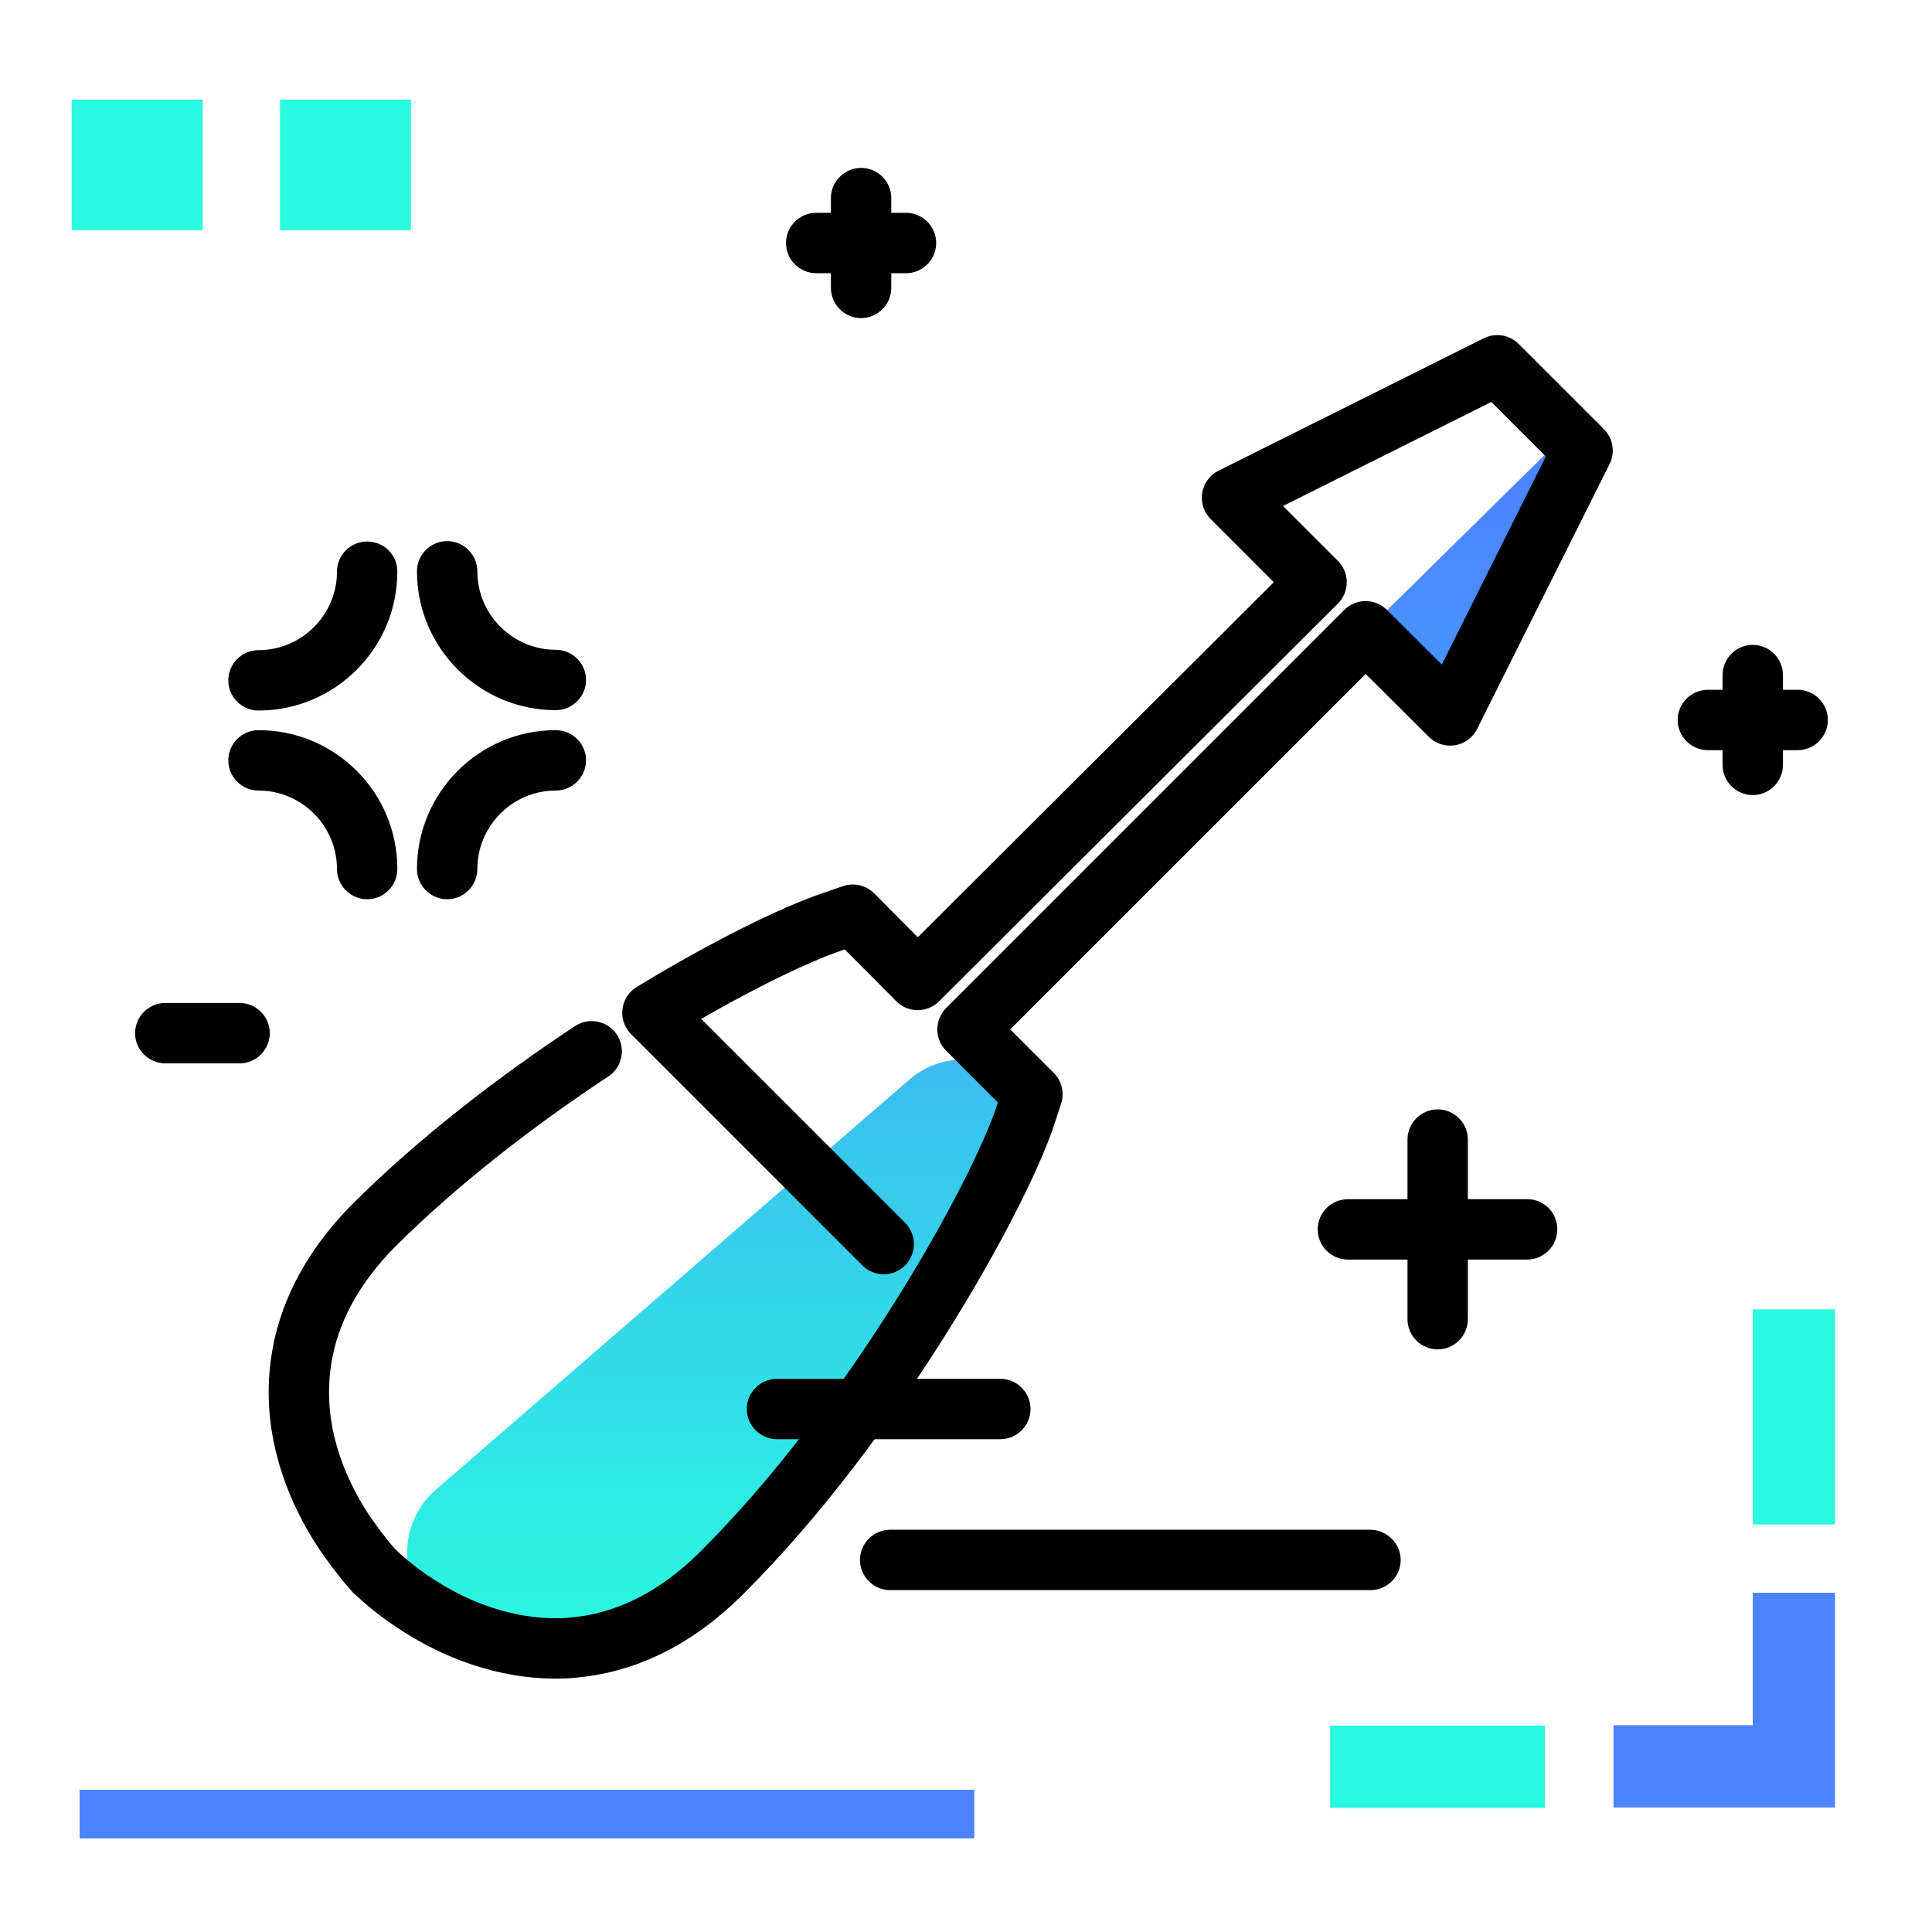 <svg version="1.1" id="Layer_1" xmlns="http://www.w3.org/2000/svg" xmlns:xlink="http://www.w3.org/1999/xlink" x="0px" y="0px" viewBox="0 0 512 512" enable-background="new 0 0 512 512" xml:space="preserve">
<linearGradient id="SVGID_1_" gradientUnits="userSpaceOnUse" x1="263.638" y1="439.711" x2="263.638" y2="131.787" class="gradient-element">
	<stop offset="0" class="primary-color-gradient" style="stop-color: #2AFADF"></stop>
	<stop offset="1" class="secondary-color-gradient" style="stop-color: #4C83FF"></stop>
</linearGradient>
<path fill="url(#SVGID_1_)" d="M273.6,290.1c0,0,0,0-13.4,31.2c-13.4,31.2-29.4,47.9-71.3,97.9c-24,28.7-51.2,22.1-70,11.3
	c-13.2-7.6-14.8-25.9-3.3-35.8L241,286.1c8.7-7.5,21.6-7,29.7,1.1L273.6,290.1z M419.4,119.3l-5.3-3.4l-52.2,51.4l21.7,23.6
	L419.4,119.3z"></path>
<path fill="none" stroke="#000000" stroke-width="16" stroke-linecap="round" stroke-linejoin="round" stroke-miterlimit="10" d="
	M156.8,278.6c-19.7,13-40.4,28.9-57.4,45.8c-13.4,13.4-20.2,28.4-20.2,44.6c0,15.8,6.7,29.2,12.4,37.6c1.4,2,2.7,3.8,3.9,5.3
	c2.1,2.8,3.7,4.4,3.8,4.6h0.1c0.5,0.5,11.6,11.6,28.4,17.1c4.2,1.4,8.9,2.5,14.1,3c3.3,0.3,6.8,0.4,10.3,0
	c12.2-1.1,25.9-6.5,39.4-20.1c39.8-39.7,72.9-99,80.2-121l1.8-5.5l-17.2-17.2l105.5-105.5l22.4,22.3l35.1-70.2l-22.6-22.6
	l-70.3,35.1l22.4,22.4L243.2,259.7L226,242.4l-5.5,1.9c-10,3.4-27.6,11.9-47.6,24.1l61.3,61.3"></path>
<g>
	<path fill="#2AFADF" class="primary-color" d="M19,26.4h34.7V61H19V26.4z M74.2,61h34.7V26.4H74.2V61z M352.5,479.1h56.9v-21.8h-56.9V479.1z M464.5,347
		V404h21.8V347H464.5z"></path>
	<path fill="#4C83FF" class="secondary-color" d="M486.3,422.1v56.9h-1.8h-20h-36.9v-21.8h36.9v-35.1H486.3z M21.1,474.3v12.9h237.1v-12.9H21.1z"></path>
</g>
<path d="M412.7,325.8c0,4.4-3.6,8-8,8H389v15.8c0,4.4-3.6,8-8,8s-8-3.6-8-8v-15.8h-15.8c-4.4,0-8-3.6-8-8s3.6-8,8-8H373V302
	c0-4.4,3.6-8,8-8s8,3.6,8,8v15.8h15.8C409.2,317.8,412.7,321.4,412.7,325.8z M97.3,143.5c-4.4,0-8,3.6-8,8
	c0,11.4-9.3,20.8-20.8,20.8c-4.4,0-8,3.6-8,8s3.6,8,8,8c20.3,0,36.8-16.5,36.8-36.8C105.3,147,101.7,143.5,97.3,143.5z M147.3,172.2
	c-11.4,0-20.8-9.3-20.8-20.8c0-4.4-3.6-8-8-8s-8,3.6-8,8c0,20.3,16.5,36.8,36.8,36.8c4.4,0,8-3.6,8-8S151.7,172.2,147.3,172.2z
	 M147.3,193.5c-20.3,0-36.8,16.5-36.8,36.8c0,4.4,3.6,8,8,8s8-3.6,8-8c0-11.4,9.3-20.8,20.8-20.8c4.4,0,8-3.6,8-8
	S151.7,193.5,147.3,193.5z M68.5,193.5c-4.4,0-8,3.6-8,8s3.6,8,8,8c11.4,0,20.8,9.3,20.8,20.8c0,4.4,3.6,8,8,8s8-3.6,8-8
	C105.3,209.9,88.8,193.5,68.5,193.5z M476.4,182.8h-3.9v-3.9c0-4.4-3.6-8-8-8s-8,3.6-8,8v3.9h-3.9c-4.4,0-8,3.6-8,8s3.6,8,8,8h3.9
	v3.9c0,4.4,3.6,8,8,8s8-3.6,8-8v-3.9h3.9c4.4,0,8-3.6,8-8S480.8,182.8,476.4,182.8z M216.3,72.4h3.9v3.9c0,4.4,3.6,8,8,8s8-3.6,8-8
	v-3.9h3.9c4.4,0,8-3.6,8-8s-3.6-8-8-8h-3.9v-3.9c0-4.4-3.6-8-8-8s-8,3.6-8,8v3.9h-3.9c-4.4,0-8,3.6-8,8S211.9,72.4,216.3,72.4z
	 M273.1,373.4c0-4.4-3.6-8-8-8h-59.2c-4.4,0-8,3.6-8,8s3.6,8,8,8h59.2C269.5,381.4,273.1,377.8,273.1,373.4z M363.1,405.4H235.9
	c-4.4,0-8,3.6-8,8s3.6,8,8,8h127.3c4.4,0,8-3.6,8-8S367.5,405.4,363.1,405.4z M63.5,265.8H43.8c-4.4,0-8,3.6-8,8s3.6,8,8,8h19.7
	c4.4,0,8-3.6,8-8S67.9,265.8,63.5,265.8z"></path>
</svg>